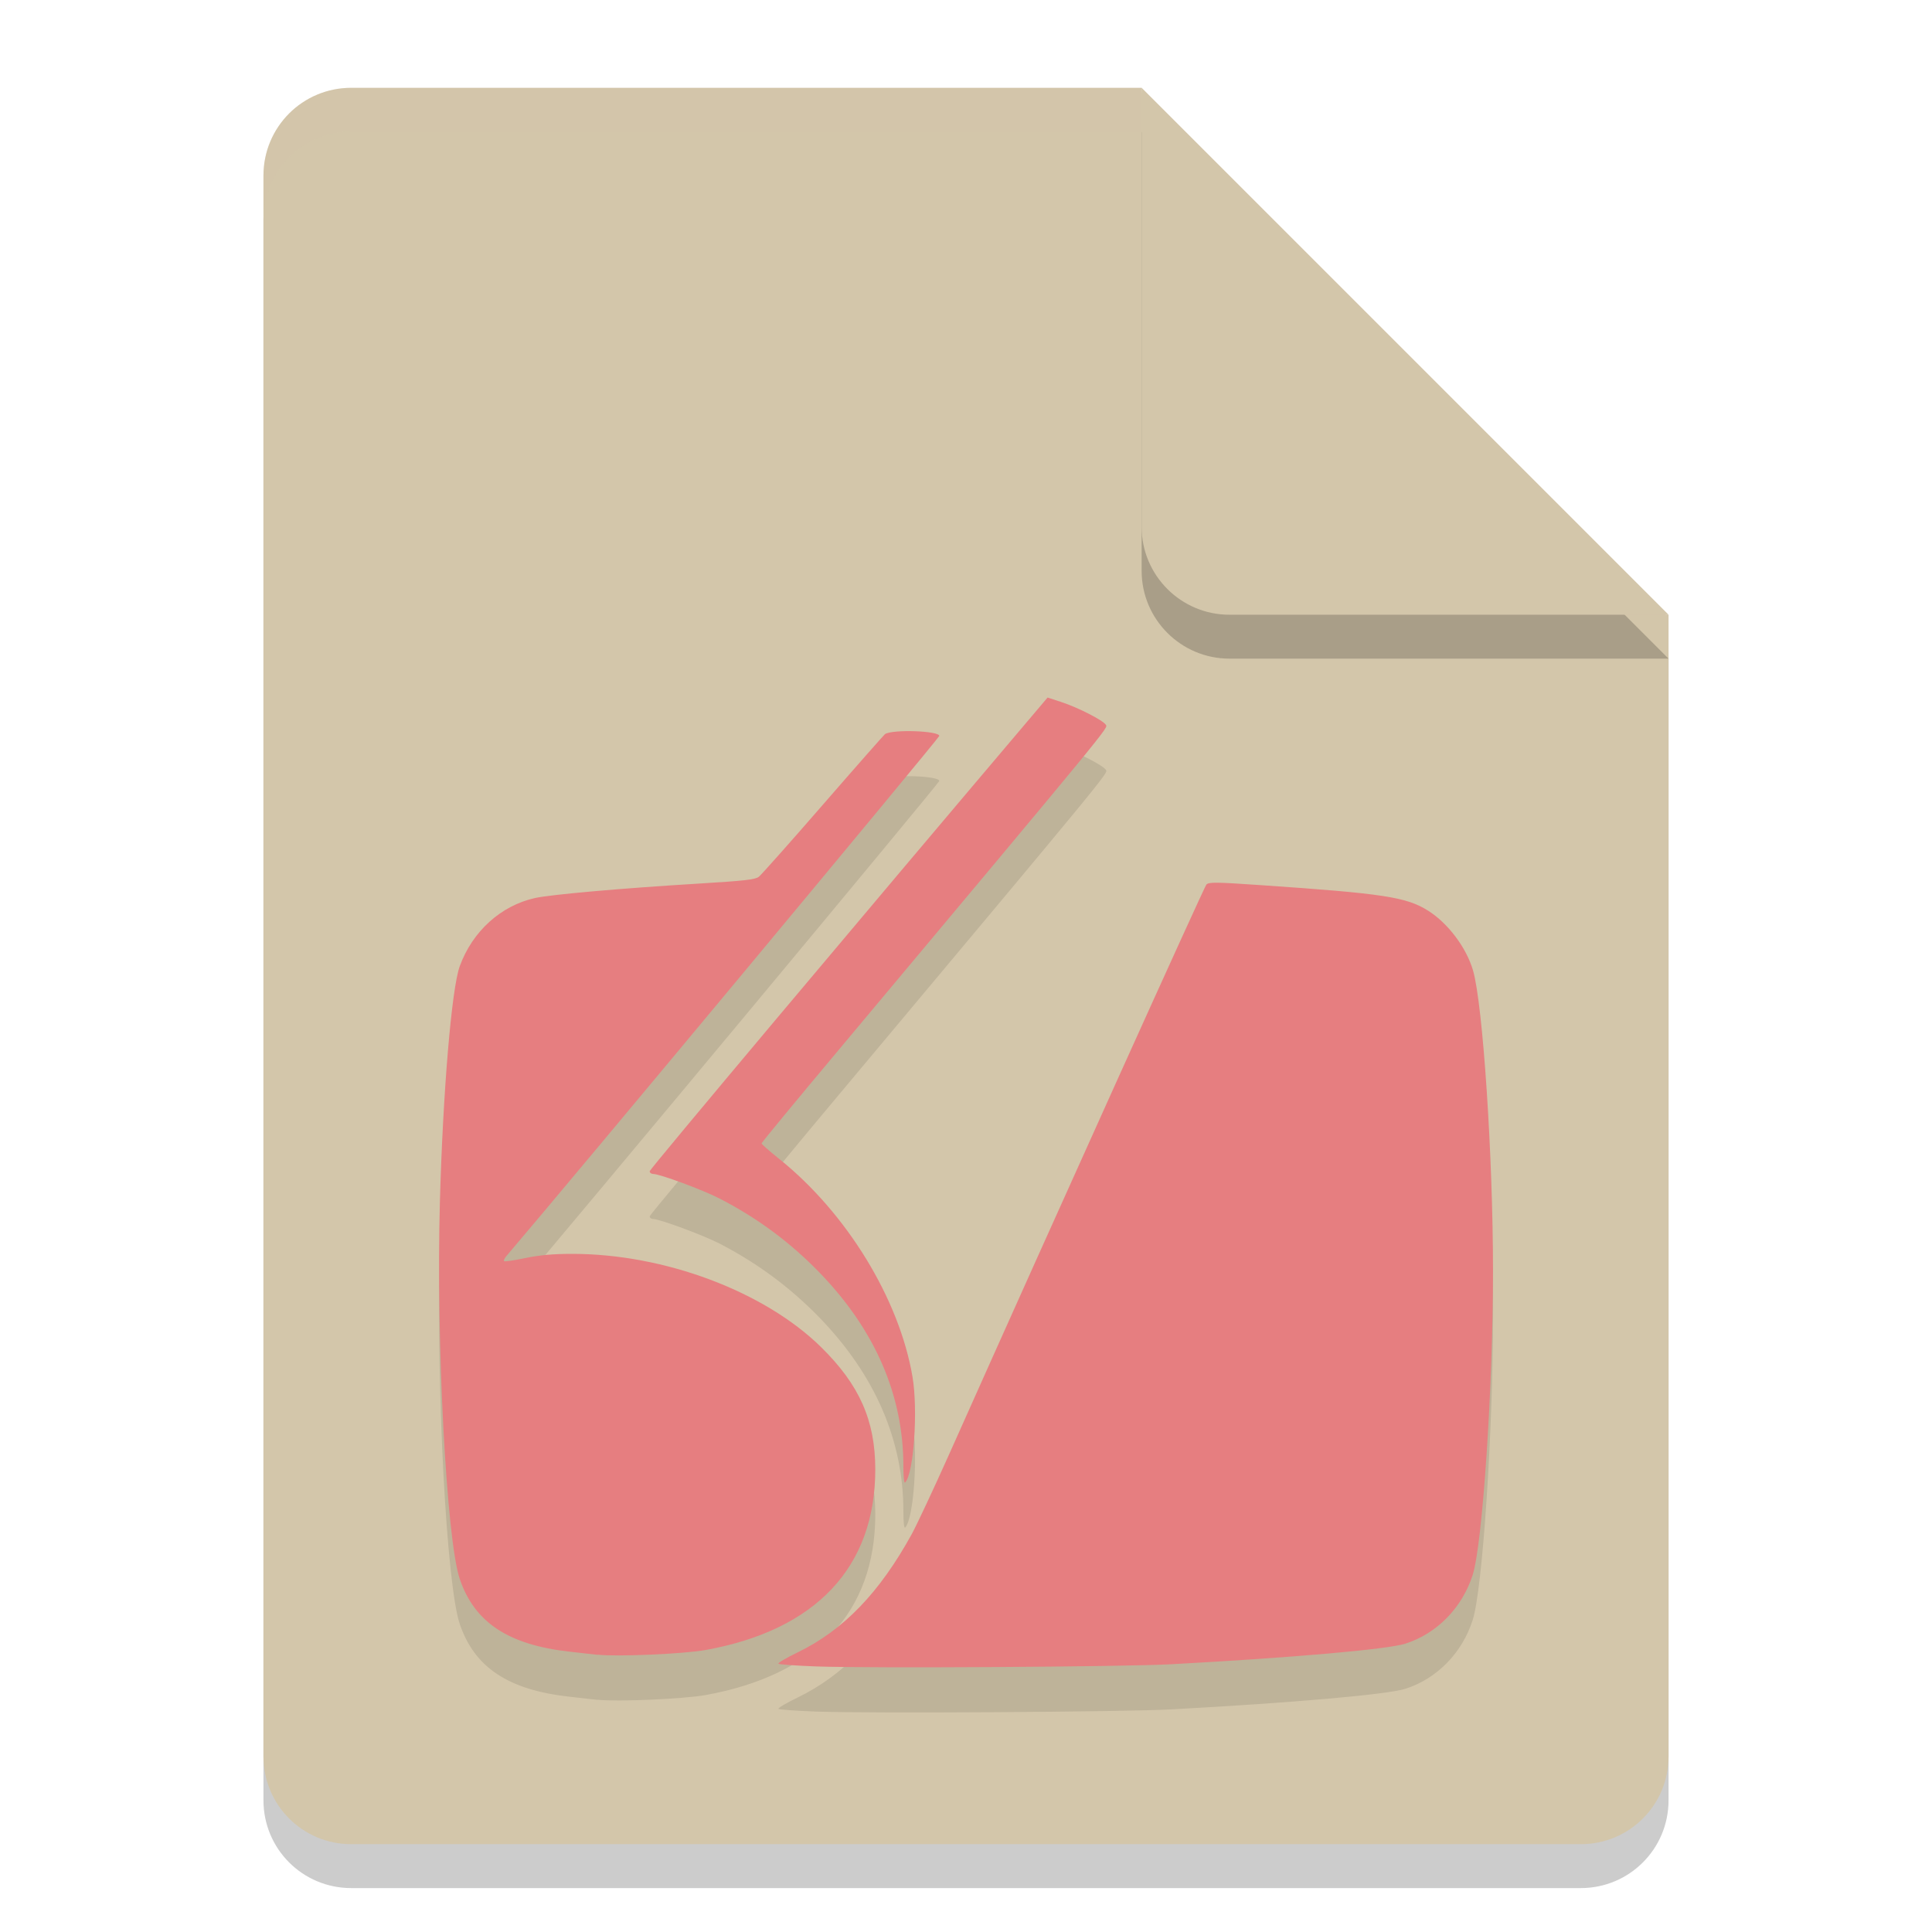 <svg xmlns="http://www.w3.org/2000/svg" width="22" height="22" version="1">
 <path style="opacity:0.2" d="m 4,1.5 c -0.554,0 -1,0.446 -1,1 v 18 c 0,0.554 0.446,1 1,1 h 14 c 0.554,0 1,-0.446 1,-1 V 7.5 L 13.5,7 13,1.5 Z"/>
 <path style="fill:#d3c6aa" d="M 4,1 C 3.446,1 3,1.446 3,2 v 18 c 0,0.554 0.446,1 1,1 h 14 c 0.554,0 1,-0.446 1,-1 V 7 L 13.5,6.5 13,1 Z"/>
 <path style="opacity:0.2;fill:#d3c6aa" d="M 4,1 C 3.446,1 3,1.446 3,2 v 0.5 c 0,-0.554 0.446,-1 1,-1 h 9 L 18.5,7 H 19 L 13,1 Z"/>
 <path style="opacity:0.2" d="m 13,1.5 v 5 c 0,0.552 0.448,1 1,1 h 5 z"/>
 <path style="fill:#d3c6aa" d="m 13,1 v 5 c 0,0.552 0.448,1 1,1 h 5 z"/>
 <path style="opacity:0.1" d="m 9.293,19.49 c -0.228,-0.009 -0.421,-0.022 -0.429,-0.031 -0.008,-0.009 0.091,-0.067 0.221,-0.13 0.52,-0.253 0.932,-0.68 1.299,-1.349 0.056,-0.103 0.243,-0.502 0.416,-0.888 1.26,-2.821 2.911,-6.476 2.937,-6.505 0.028,-0.03 0.108,-0.029 0.63,0.007 1.392,0.095 1.648,0.135 1.895,0.29 0.228,0.144 0.437,0.422 0.512,0.682 0.112,0.389 0.227,2.118 0.227,3.415 2.66e-4,1.333 -0.119,3.113 -0.231,3.466 -0.12,0.376 -0.409,0.67 -0.768,0.784 -0.204,0.065 -1.28,0.159 -2.664,0.234 -0.549,0.03 -3.446,0.047 -4.043,0.025 z M 6.806,19.357 c -0.044,-0.005 -0.187,-0.021 -0.319,-0.036 C 5.788,19.244 5.403,18.988 5.235,18.492 5.084,18.044 4.965,15.786 5.009,14.202 c 0.035,-1.266 0.134,-2.431 0.226,-2.686 0.145,-0.398 0.468,-0.69 0.857,-0.777 0.182,-0.04 0.983,-0.111 1.874,-0.165 0.509,-0.031 0.635,-0.045 0.675,-0.077 0.027,-0.021 0.358,-0.393 0.734,-0.826 0.376,-0.433 0.693,-0.792 0.703,-0.799 0.088,-0.056 0.618,-0.037 0.618,0.021 0,0.022 -4.2,5.069 -4.933,5.927 -0.019,0.023 -0.03,0.047 -0.023,0.054 0.007,0.007 0.115,-0.009 0.24,-0.035 0.164,-0.034 0.316,-0.048 0.537,-0.048 1.049,0 2.187,0.427 2.833,1.062 0.437,0.43 0.616,0.834 0.617,1.39 5.5e-4,1.114 -0.674,1.832 -1.933,2.059 -0.25,0.045 -1.013,0.078 -1.229,0.053 z M 10.287,17.208 C 10.287,16.402 9.965,15.659 9.333,15.005 9,14.662 8.625,14.384 8.196,14.162 8.008,14.065 7.513,13.882 7.438,13.881 c -0.022,-1.87e-4 -0.04,-0.014 -0.04,-0.031 0,-0.023 2.39,-2.868 4.465,-5.316 l 0.066,-0.078 0.159,0.052 c 0.193,0.064 0.474,0.208 0.505,0.259 0.024,0.039 0.086,-0.036 -3.039,3.697 -0.485,0.579 -0.882,1.06 -0.882,1.069 -1.605e-4,0.009 0.089,0.087 0.199,0.175 0.77,0.617 1.37,1.597 1.52,2.484 0.064,0.379 0.014,1.099 -0.083,1.202 -0.013,0.014 -0.021,-0.059 -0.021,-0.187 z"/>
 <path style="fill:#e67e80" d="m 9.293,18.976 c -0.228,-0.009 -0.421,-0.022 -0.429,-0.031 -0.008,-0.009 0.091,-0.067 0.221,-0.13 0.52,-0.253 0.932,-0.68 1.299,-1.349 0.056,-0.103 0.243,-0.502 0.416,-0.888 1.26,-2.821 2.911,-6.476 2.937,-6.505 0.028,-0.03 0.108,-0.029 0.63,0.007 1.392,0.095 1.648,0.135 1.895,0.29 0.228,0.144 0.437,0.422 0.512,0.682 0.112,0.389 0.227,2.118 0.227,3.415 2.66e-4,1.333 -0.119,3.113 -0.231,3.466 -0.12,0.376 -0.409,0.67 -0.768,0.784 -0.204,0.065 -1.28,0.159 -2.664,0.234 -0.549,0.03 -3.446,0.047 -4.043,0.025 z M 6.806,18.844 C 6.762,18.839 6.619,18.823 6.488,18.808 5.788,18.73 5.403,18.475 5.235,17.979 5.084,17.531 4.965,15.273 5.009,13.689 c 0.035,-1.266 0.134,-2.431 0.226,-2.686 0.145,-0.398 0.468,-0.69 0.857,-0.777 0.182,-0.04 0.983,-0.111 1.874,-0.165 0.509,-0.031 0.635,-0.045 0.675,-0.077 0.027,-0.021 0.358,-0.393 0.734,-0.826 0.376,-0.433 0.693,-0.792 0.703,-0.799 0.088,-0.056 0.618,-0.037 0.618,0.021 0,0.022 -4.2,5.069 -4.933,5.927 -0.019,0.023 -0.03,0.047 -0.023,0.054 0.007,0.007 0.115,-0.009 0.24,-0.035 0.164,-0.034 0.316,-0.048 0.537,-0.048 1.049,0 2.187,0.427 2.833,1.062 0.437,0.43 0.616,0.834 0.617,1.39 5.5e-4,1.114 -0.674,1.832 -1.933,2.059 -0.25,0.045 -1.013,0.078 -1.229,0.053 z M 10.287,16.695 C 10.287,15.889 9.965,15.145 9.333,14.492 9,14.148 8.625,13.87 8.196,13.649 8.008,13.551 7.513,13.368 7.438,13.368 c -0.022,-1.87e-4 -0.04,-0.014 -0.04,-0.031 0,-0.023 2.39,-2.868 4.465,-5.316 l 0.066,-0.078 0.159,0.052 c 0.193,0.064 0.474,0.208 0.505,0.259 0.024,0.039 0.086,-0.036 -3.039,3.697 -0.485,0.579 -0.882,1.06 -0.882,1.069 -1.605e-4,0.009 0.089,0.087 0.199,0.175 0.77,0.617 1.37,1.597 1.52,2.484 0.064,0.379 0.014,1.099 -0.083,1.202 -0.013,0.014 -0.021,-0.059 -0.021,-0.187 z"/>
</svg>
